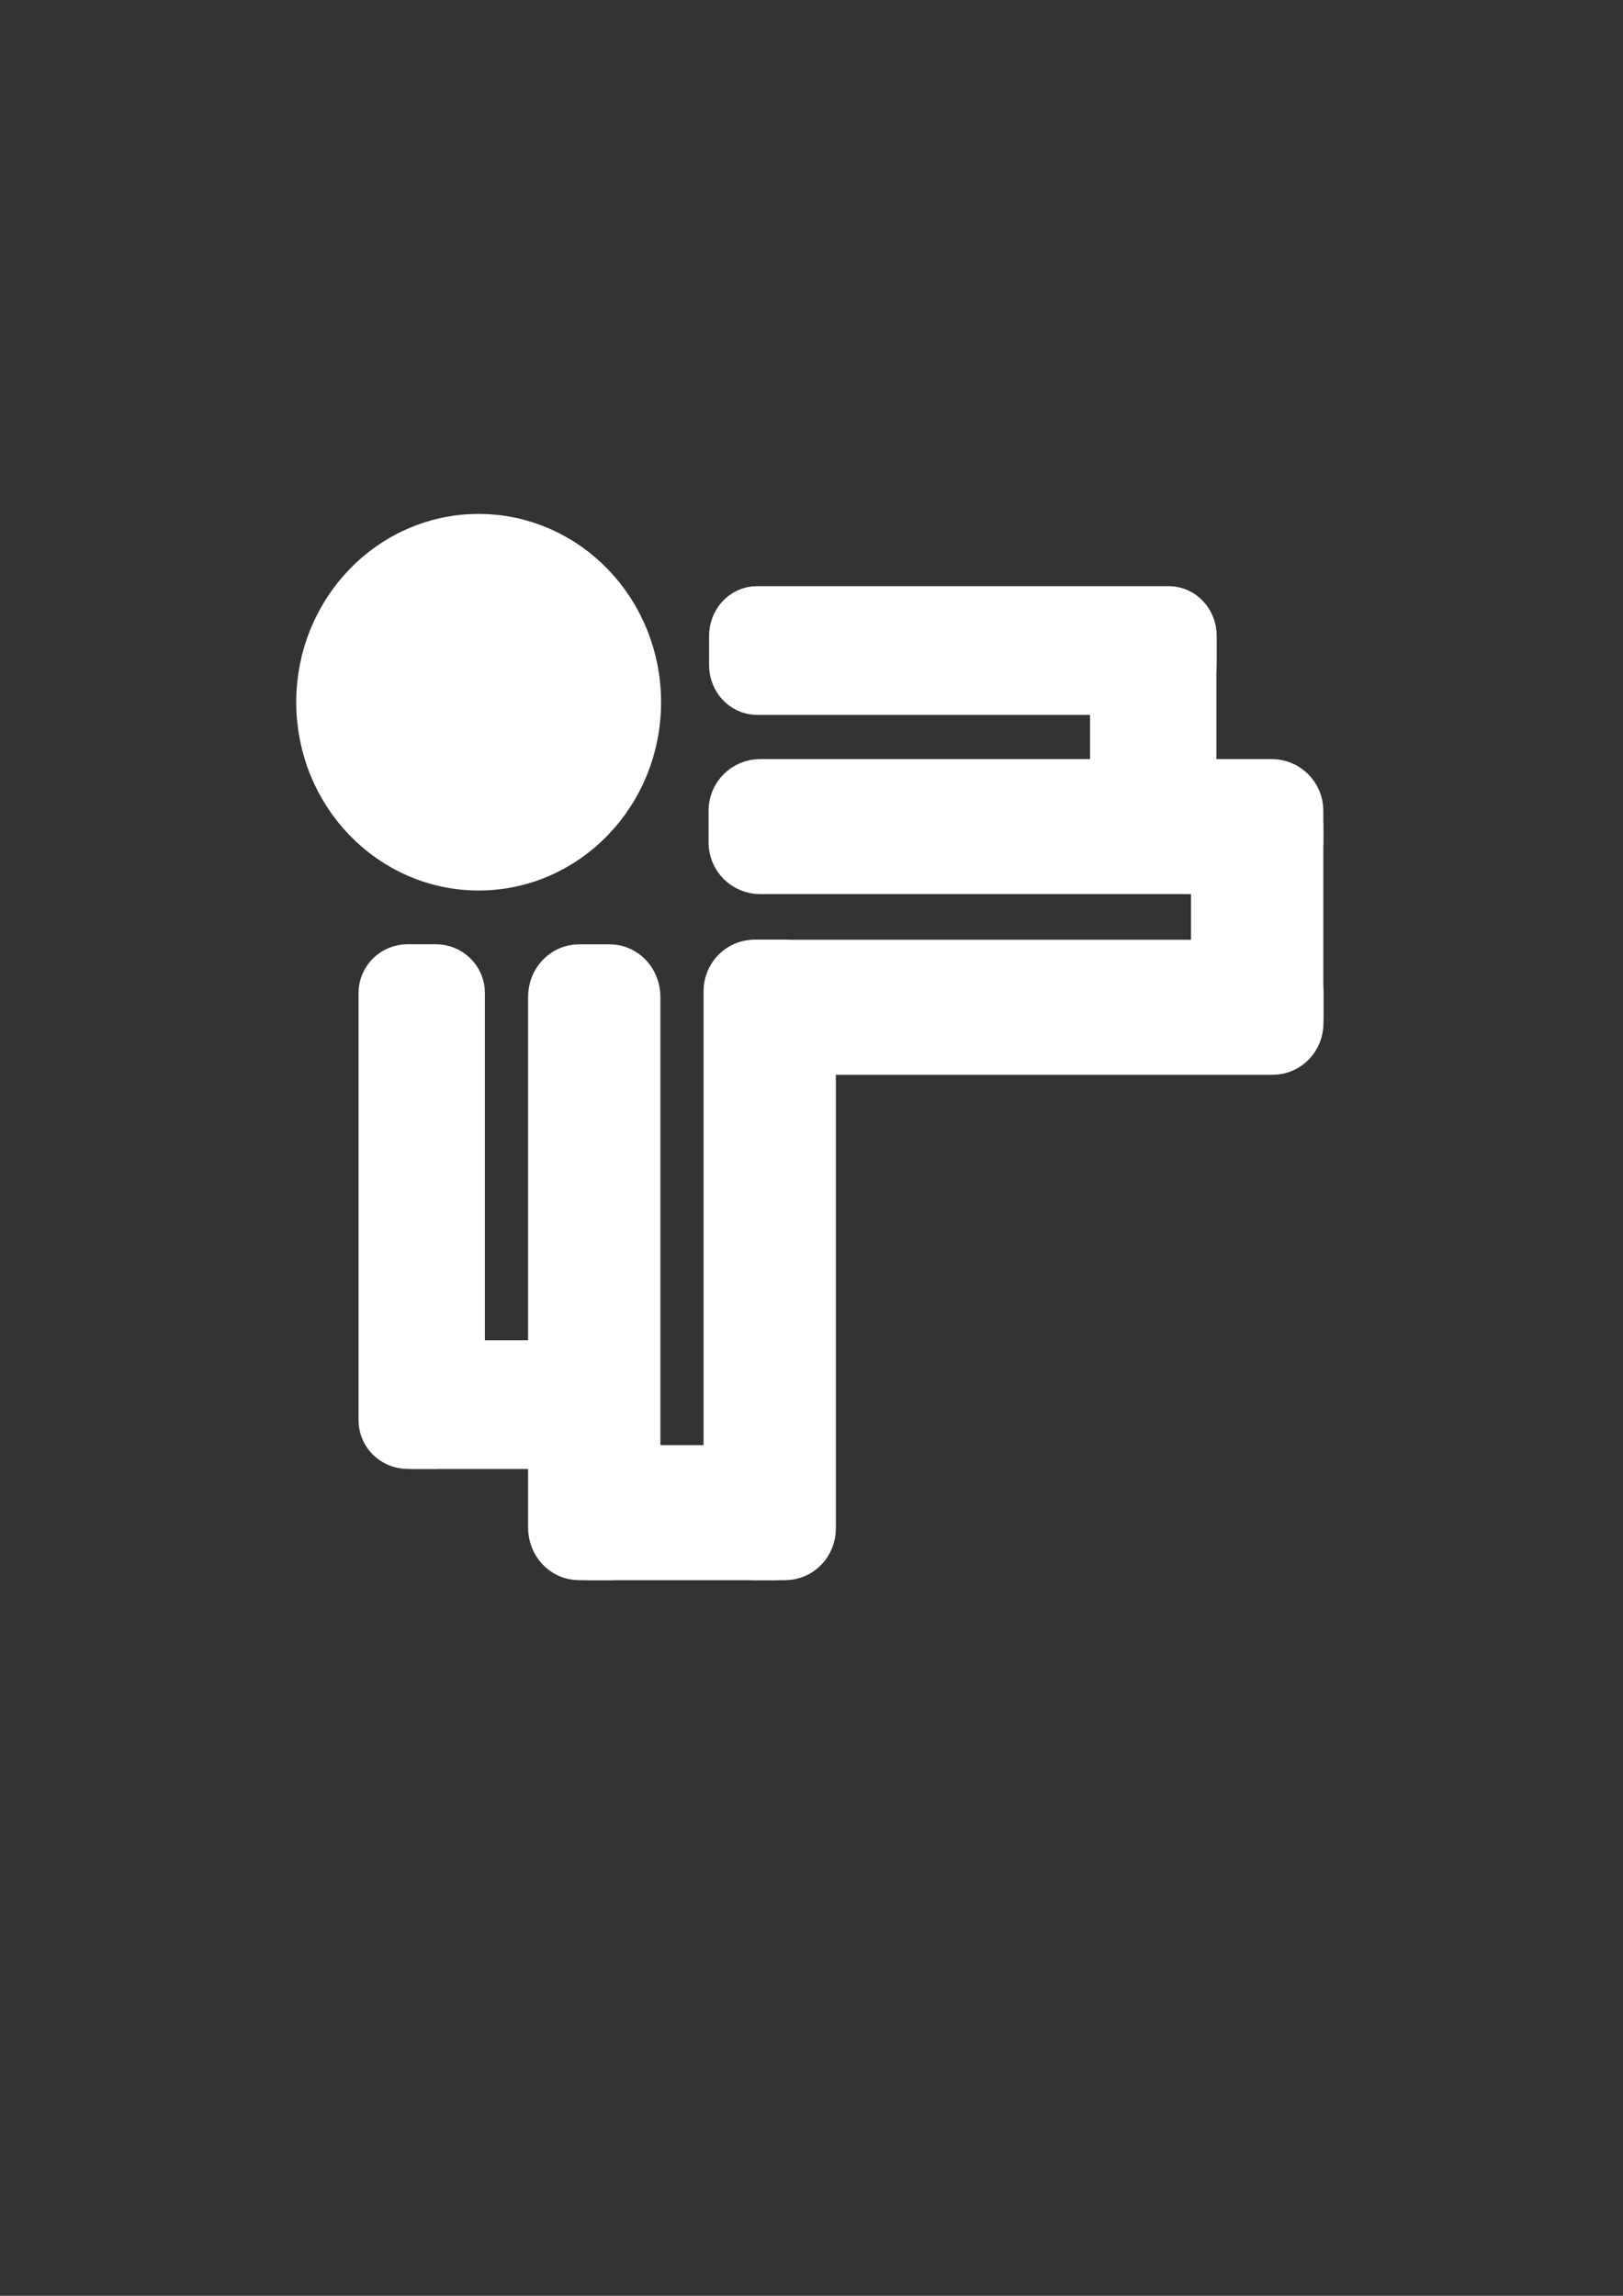 <?xml version="1.0" encoding="utf-8"?>
<!-- Generator: Adobe Illustrator 25.0.1, SVG Export Plug-In . SVG Version: 6.00 Build 0)  -->
<svg version="1.1" id="Warstwa_1" xmlns="http://www.w3.org/2000/svg" xmlns:xlink="http://www.w3.org/1999/xlink" x="0px" y="0px"
	 viewBox="0 0 595.28 841.89" style="enable-background:new 0 0 595.28 841.89;" xml:space="preserve">
<rect x="0" y="0" width="595.28" height="841.89" fill="#333333" stroke="none"/>
<style type="text/css">
	.st0{fill:#FFFFFF;stroke:#FFFFFF;stroke-width:23.148;stroke-miterlimit:10;}
	.st1{fill:#FFFFFF;stroke:#FFFFFF;stroke-width:21.495;stroke-miterlimit:10;}
</style>
<g>
	<path class="st0" d="M166.27,520.86c0,3.44-2.89,6.24-6.44,6.24h-10.31c-3.55,0-6.44-2.81-6.44-6.24V364.08
		c0-3.44,2.89-6.24,6.44-6.24h10.31c3.55,0,6.44,2.81,6.44,6.24V520.86z"/>
	<path class="st0" d="M230.65,560.22c0,4.24-3.16,7.67-7.04,7.67h-11.3c-3.91,0-7.04-3.44-7.04-7.67V365.54
		c0-4.24,3.16-7.67,7.04-7.67h11.3c3.91,0,7.04,3.44,7.04,7.67V560.22z"/>
	<path class="st0" d="M295,560.57c0,4.04-3.16,7.32-7.04,7.32h-11.3c-3.88,0-7.04-3.27-7.04-7.32V363.5c0-4.04,3.16-7.32,7.04-7.32
		h11.3c3.91,0,7.04,3.27,7.04,7.32V560.57z"/>
	<path class="st0" d="M151.42,527.11c-1.13,0-2.06-3-2.06-6.68v-10.7c0-3.69,0.91-6.68,2.06-6.68h55.41c1.13,0,2.06,3,2.06,6.68
		v10.7c0,3.69-0.91,6.68-2.06,6.68H151.42z"/>
	<path class="st0" d="M216.49,567.89c-1.4,0-2.53-3.27-2.53-7.32v-11.74c0-4.04,1.13-7.32,2.53-7.32h67.96
		c1.4,0,2.53,3.27,2.53,7.32v11.74c0,4.04-1.13,7.32-2.53,7.32H216.49z"/>
	<path class="st0" d="M428.69,250.58c3.33,0,6-3,6-6.68v-10.7c0-3.69-2.7-6.68-6-6.68H277.65c-3.33,0-6,3-6,6.68v10.7
		c0,3.69,2.7,6.68,6,6.68H428.69z"/>
	<path class="st0" d="M466.39,316.31c4.1,0,7.4-3.27,7.4-7.32v-11.74c0-4.04-3.33-7.32-7.4-7.32H278.86c-4.1,0-7.4,3.27-7.4,7.32
		v11.74c0,4.04,3.33,7.32,7.4,7.32H466.39z"/>
	<path class="st0" d="M466.8,382.56c3.88,0,7.04-3.27,7.04-7.32v-11.72c0-4.04-3.16-7.32-7.04-7.32H276.96
		c-3.91,0-7.04,3.27-7.04,7.32v11.72c0,4.04,3.16,7.32,7.04,7.32H466.8z"/>
	<path class="st0" d="M434.57,234.82c0-1.18-2.89-2.15-6.44-2.15h-10.31c-3.55,0-6.44,0.96-6.44,2.15v57.53
		c0,1.18,2.89,2.15,6.44,2.15h10.31c3.55,0,6.44-0.96,6.44-2.15V234.82z"/>
	<path class="st0" d="M473.79,302.89c0-1.46-3.16-2.61-7.04-2.61h-11.3c-3.88,0-7.04,1.18-7.04,2.61v70.54
		c0,1.46,3.16,2.61,7.04,2.61h11.3c3.88,0,7.04-1.18,7.04-2.61V302.89z"/>
	<path class="st1" d="M231.72,257.51c0,32.2-25.14,58.3-56.16,58.3s-56.16-26.1-56.16-58.3s25.14-58.3,56.16-58.3
		C206.59,199.21,231.72,225.31,231.72,257.51z"/>
</g>
</svg>

